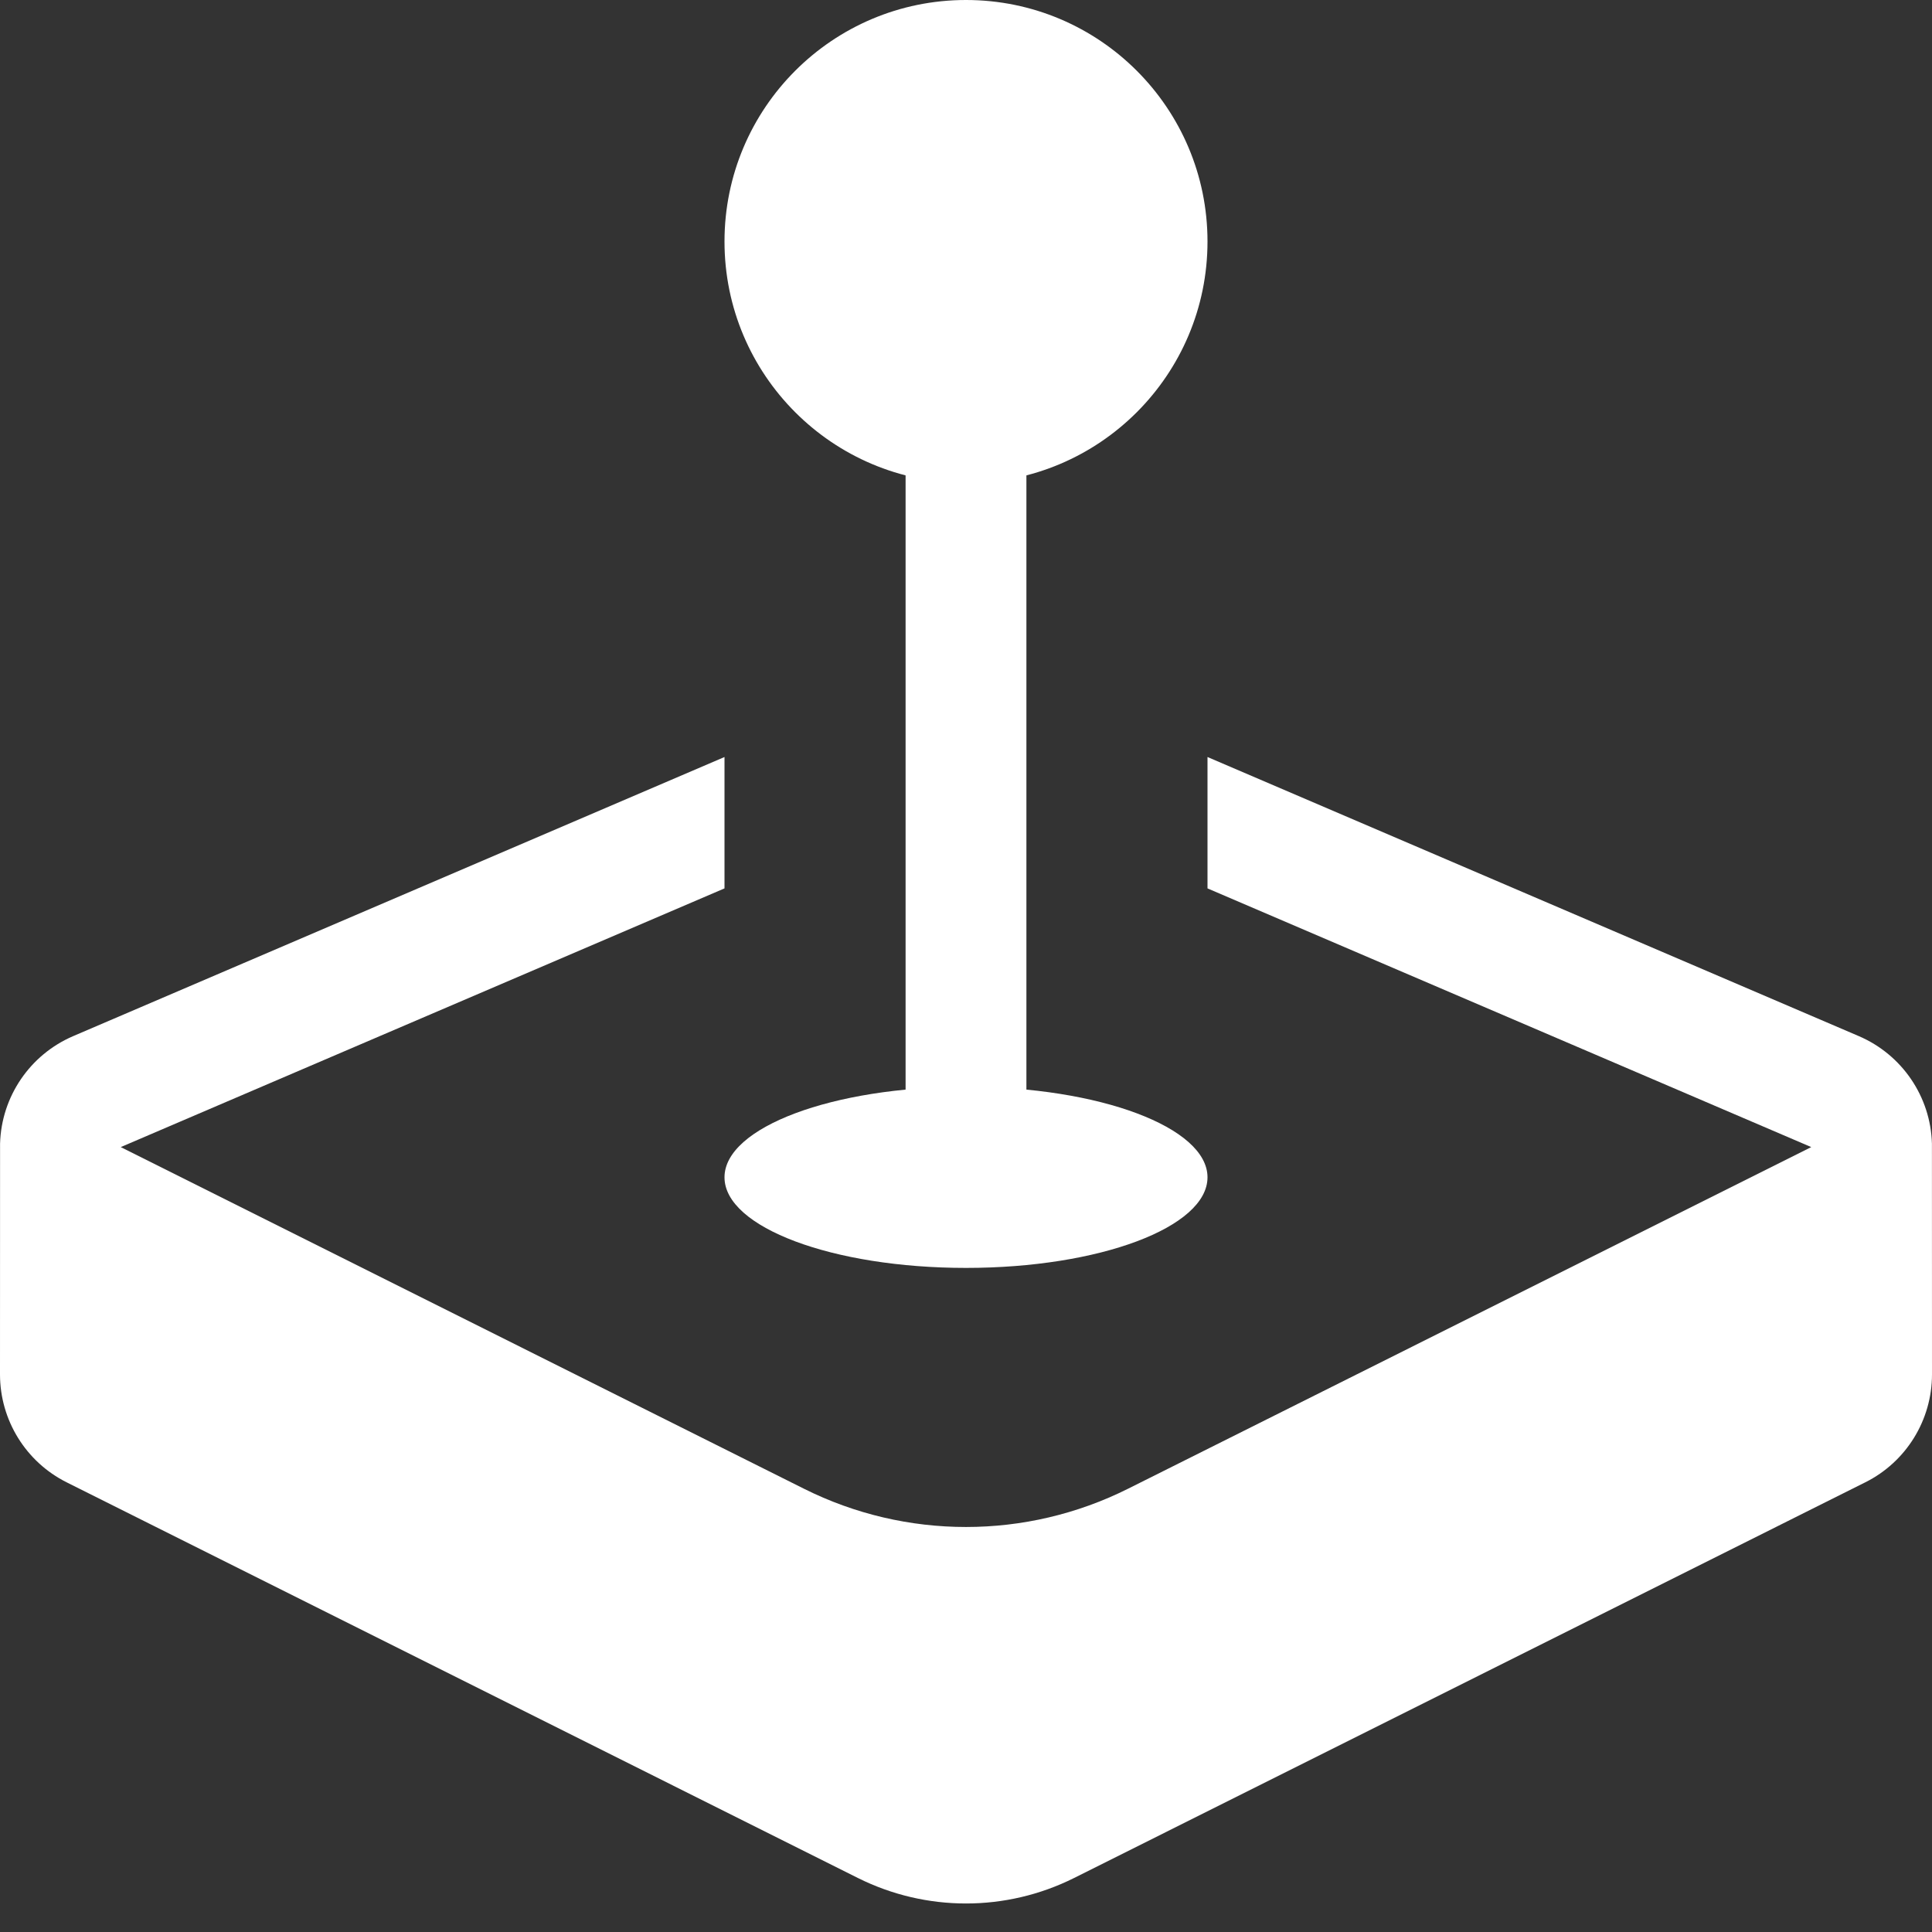 <svg width="30" height="30" viewBox="0 0 30 30" fill="none" xmlns="http://www.w3.org/2000/svg">
<rect x="0" y="0" width="30" height="30" fill="#333333" stroke="none"/>
<path d="M13.323 29.162L1.036 23.018C0.401 22.701 0 22.051 0 21.341L0.001 17.757C0.022 17.028 0.465 16.377 1.136 16.089L11.25 11.755V13.795L1.875 17.812L12.484 23.117C14.068 23.909 15.932 23.909 17.516 23.117L28.125 17.812L18.75 13.795V11.755L28.864 16.089C29.535 16.377 29.978 17.028 29.999 17.757L30 21.341C30 22.051 29.599 22.701 28.963 23.018L16.677 29.162C15.621 29.689 14.379 29.689 13.323 29.162Z" fill="white"/>
<path fill-rule="evenodd" clip-rule="evenodd" d="M14.062 17.812V6.562H15.938V17.812H14.062Z" fill="white"/>
<path d="M18.75 18.281C18.75 19.058 17.071 19.688 15 19.688C12.929 19.688 11.25 19.058 11.25 18.281C11.25 17.505 12.929 16.875 15 16.875C17.071 16.875 18.75 17.505 18.75 18.281Z" fill="white"/>
<path d="M18.75 3.75C18.75 5.821 17.071 7.5 15 7.5C12.929 7.5 11.25 5.821 11.25 3.75C11.25 1.679 12.929 0 15 0C17.071 0 18.75 1.679 18.75 3.75Z" fill="white"/>
</svg>
